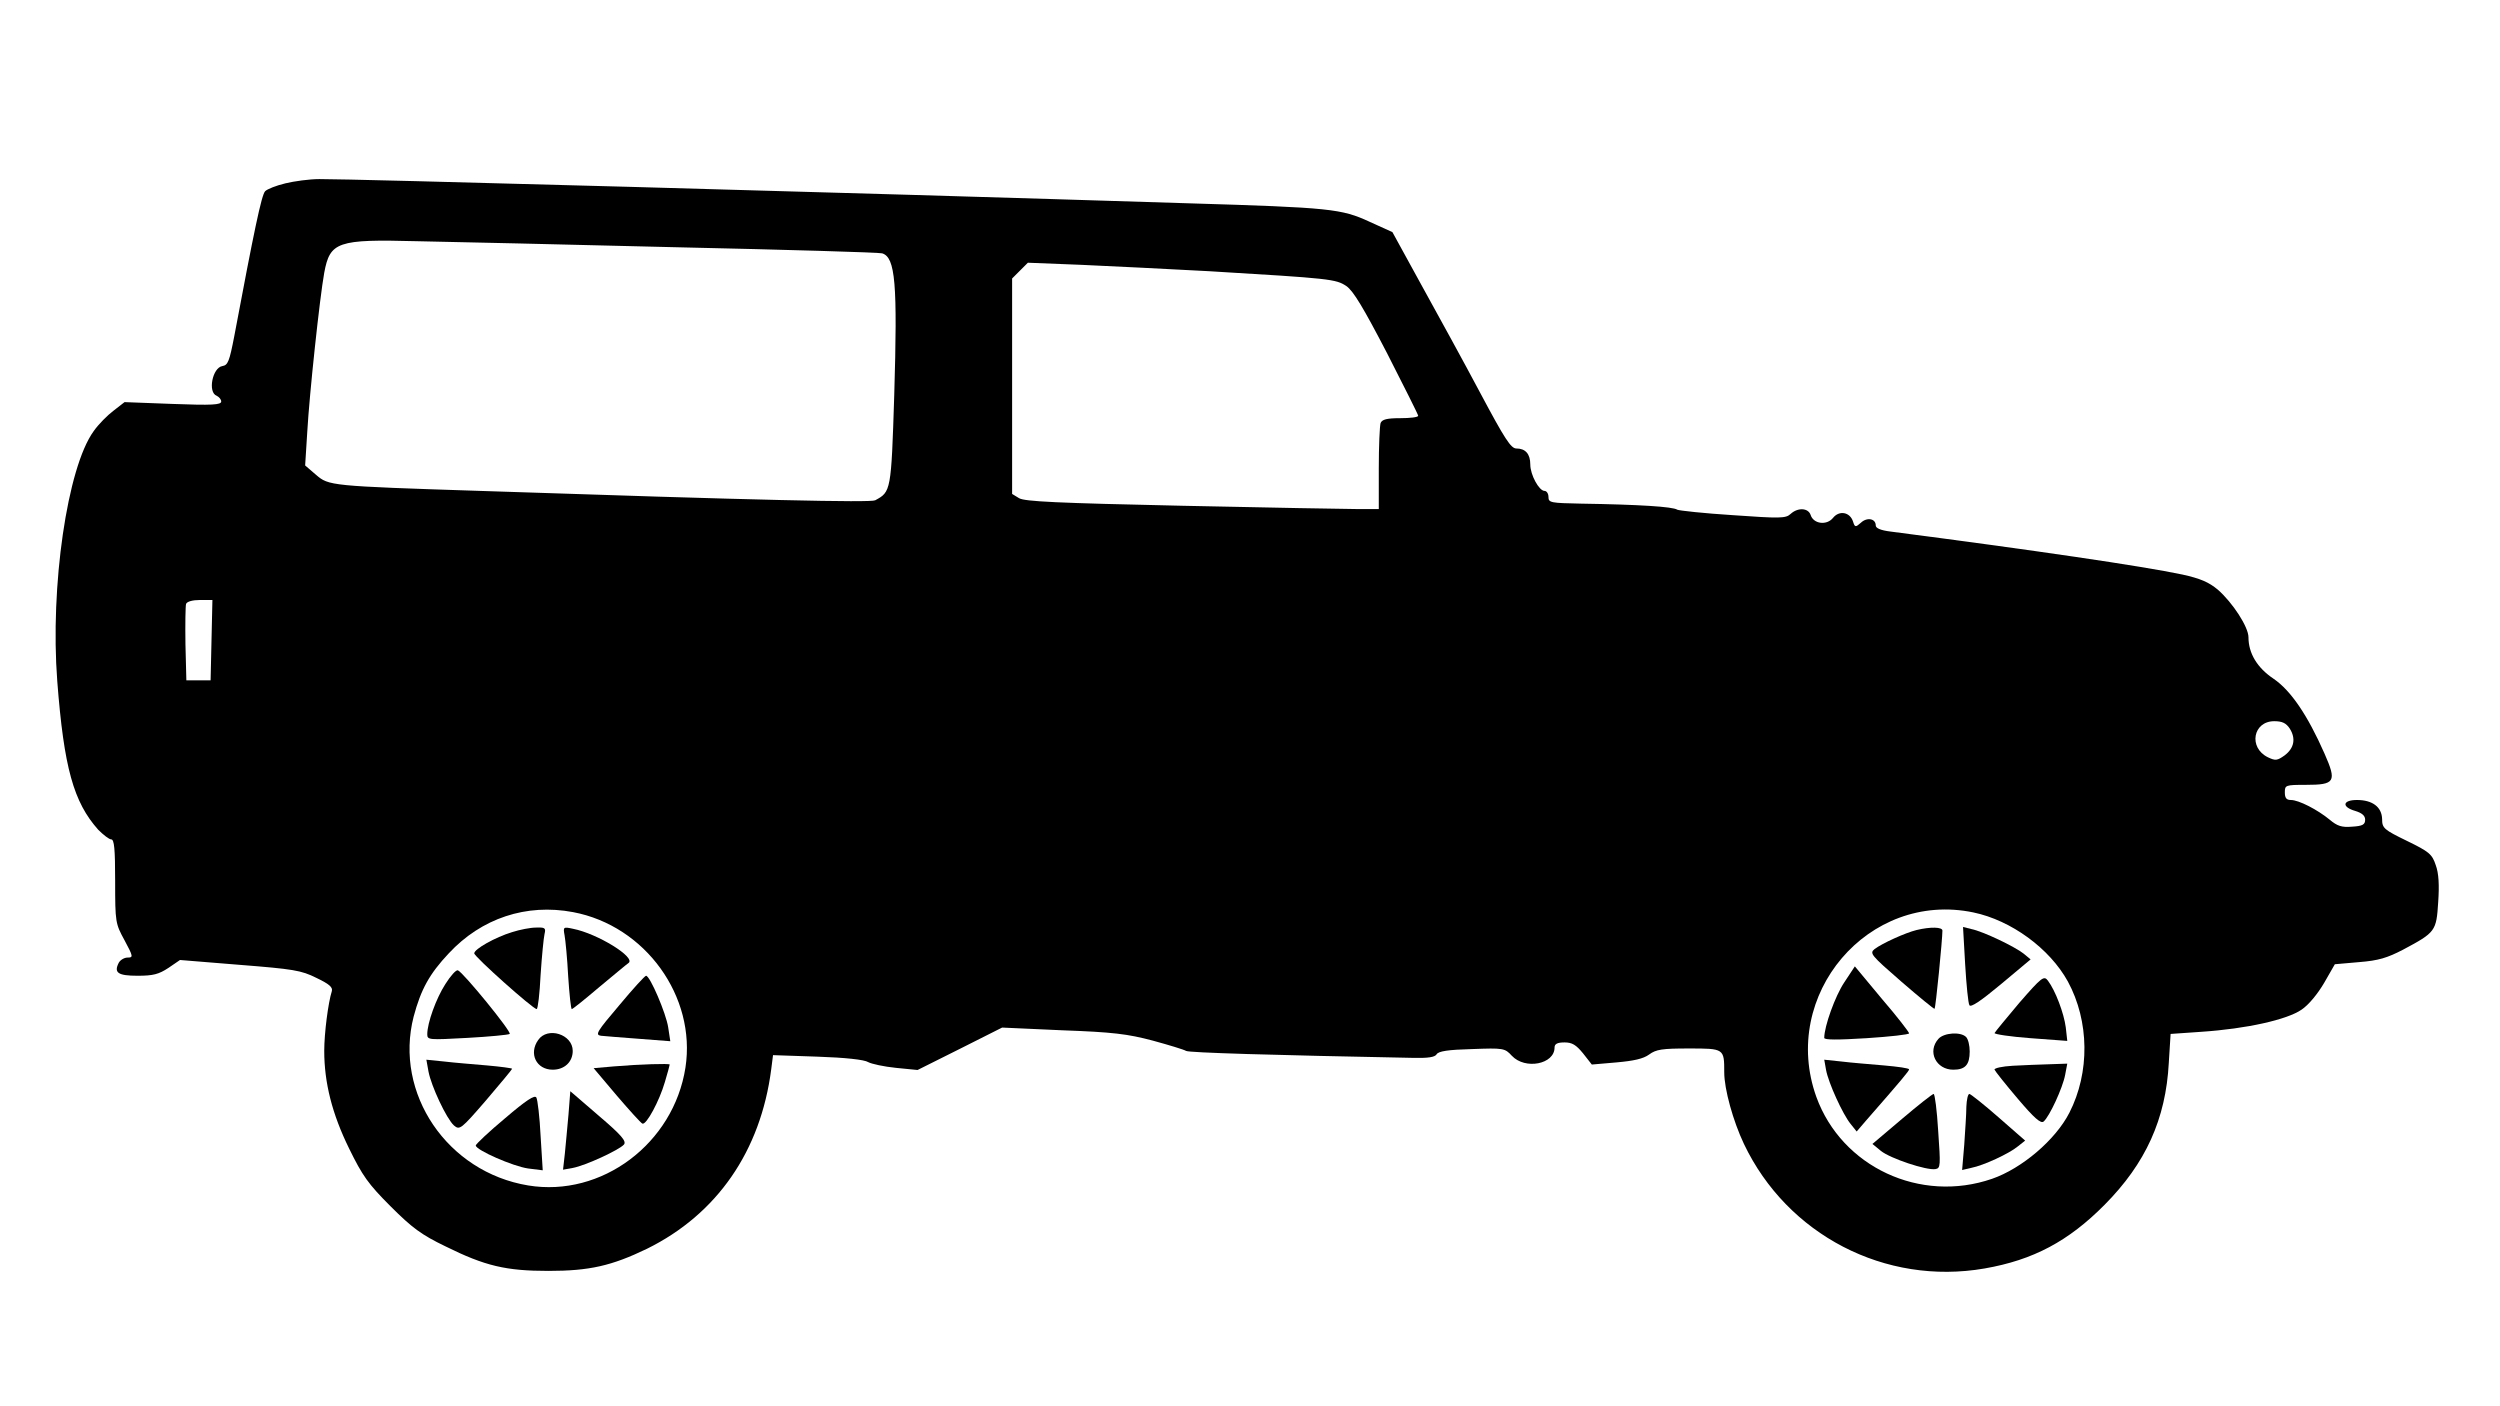 <?xml version="1.0" standalone="no"?>
<!DOCTYPE svg PUBLIC "-//W3C//DTD SVG 20010904//EN"
 "http://www.w3.org/TR/2001/REC-SVG-20010904/DTD/svg10.dtd">
<svg version="1.0" xmlns="http://www.w3.org/2000/svg"
 width="825pt" height="464pt" viewBox="0 0 825 464"
 preserveAspectRatio="xMidYMid meet">

<g transform="translate(0,464) scale(0.1,-0.1)"
fill="#000000" stroke="none">
<path d="M942 4035 c-30 -7 -60 -19 -67 -26 -12 -12 -37 -133 -102 -479 -16
-83 -21 -95 -39 -98 -33 -5 -49 -87 -19 -98 8 -4 15 -12 15 -19 0 -11 -30 -13
-160 -8 l-159 6 -36 -28 c-20 -15 -50 -45 -66 -68 -87 -120 -144 -512 -120
-825 22 -286 54 -399 135 -490 17 -17 36 -32 43 -32 10 0 13 -31 13 -138 0
-136 1 -140 31 -195 29 -54 29 -57 10 -57 -11 0 -24 -8 -29 -17 -17 -33 -3
-43 62 -43 52 0 70 5 102 26 l38 26 197 -16 c177 -14 203 -18 253 -43 42 -20
55 -31 51 -44 -12 -38 -25 -138 -25 -197 0 -105 26 -208 82 -322 44 -90 63
-117 137 -191 71 -71 102 -94 181 -132 131 -65 200 -81 340 -81 136 0 209 17
325 73 231 114 375 322 410 592 l6 47 147 -5 c91 -3 155 -10 167 -18 11 -6 52
-15 92 -19 l71 -7 140 70 139 70 199 -9 c166 -6 215 -12 298 -34 55 -15 104
-30 110 -34 9 -6 284 -14 750 -23 48 -1 71 2 77 12 6 10 38 15 116 17 105 4
109 3 132 -22 44 -47 141 -28 141 27 0 12 9 17 33 17 25 0 38 -8 61 -36 l29
-37 81 7 c57 5 89 12 108 26 23 17 43 20 131 20 117 0 117 0 117 -79 0 -55 29
-160 65 -236 143 -300 466 -468 794 -411 161 28 277 90 396 210 136 137 202
283 212 468 l6 96 101 7 c150 10 283 40 331 73 24 16 54 53 75 89 l35 61 80 7
c64 5 93 14 145 41 107 57 110 61 116 156 4 57 2 96 -8 123 -12 36 -21 44 -95
80 -76 37 -82 42 -82 72 -1 40 -32 63 -83 63 -48 0 -51 -23 -6 -36 23 -7 33
-16 33 -29 0 -16 -8 -21 -43 -23 -34 -3 -49 2 -74 23 -40 33 -102 65 -128 65
-15 0 -20 7 -20 25 0 24 2 25 69 25 97 0 103 10 62 103 -56 127 -111 208 -168
247 -54 36 -83 84 -83 137 0 34 -52 114 -101 157 -30 25 -58 37 -117 50 -132
28 -494 81 -964 142 -32 4 -48 11 -48 20 0 23 -29 28 -49 9 -18 -16 -20 -15
-26 4 -10 31 -45 38 -66 12 -21 -26 -65 -20 -74 10 -8 23 -42 25 -66 3 -16
-15 -35 -15 -191 -4 -95 6 -177 15 -183 18 -14 10 -127 17 -317 20 -101 2
-108 3 -108 22 0 11 -6 20 -13 20 -18 0 -47 53 -47 87 0 35 -16 53 -46 53 -18
0 -38 31 -119 183 -53 100 -141 260 -194 356 l-96 175 -75 34 c-93 43 -129 47
-595 61 -1170 37 -2783 81 -2871 80 -33 0 -83 -7 -112 -14z m1293 -211 c363
-8 667 -17 676 -20 44 -13 51 -100 40 -468 -10 -318 -11 -319 -63 -347 -15 -8
-383 0 -1303 31 -496 16 -500 17 -542 53 l-36 31 7 111 c7 124 41 442 56 525
19 102 43 111 305 104 110 -2 497 -11 860 -20z m1755 -79 c402 -24 418 -26
453 -49 23 -16 56 -71 134 -221 56 -110 103 -203 103 -207 0 -5 -27 -8 -59 -8
-44 0 -60 -4 -65 -16 -3 -9 -6 -76 -6 -150 l0 -134 -67 0 c-38 0 -300 5 -583
11 -414 9 -519 14 -537 25 l-23 14 0 356 0 355 26 26 26 26 177 -7 c97 -4 286
-14 421 -21z m-3292 -1217 l-3 -133 -40 0 -40 0 -3 119 c-1 66 0 126 2 133 3
8 22 13 46 13 l41 0 -3 -132z m6858 -292 c21 -33 15 -65 -17 -89 -24 -17 -30
-18 -55 -6 -65 32 -49 119 21 119 26 0 39 -6 51 -24z m-5665 -606 c239 -45
407 -279 371 -513 -39 -251 -277 -429 -519 -389 -267 44 -443 304 -378 557 24
90 52 141 116 209 108 116 256 165 410 136z m4621 -1 c125 -26 252 -119 312
-228 71 -131 73 -300 5 -433 -46 -90 -157 -184 -255 -218 -237 -82 -496 39
-580 270 -121 337 172 681 518 609z"/>
<path d="M1690 1564 c-56 -17 -125 -56 -125 -70 0 -11 194 -184 206 -184 4 0
10 51 13 113 4 61 10 122 13 135 5 20 1 22 -28 21 -19 0 -54 -7 -79 -15z"/>
<path d="M1863 1554 c3 -16 9 -77 12 -136 4 -60 9 -108 12 -108 3 0 44 33 91
73 47 39 90 75 96 79 26 18 -102 97 -183 113 -32 7 -33 6 -28 -21z"/>
<path d="M1470 1393 c-31 -48 -60 -129 -60 -166 0 -19 5 -19 133 -12 72 4 135
10 139 13 7 7 -154 204 -171 210 -6 2 -24 -18 -41 -45z"/>
<path d="M2043 1322 c-73 -86 -80 -97 -60 -100 12 -1 68 -6 125 -10 l104 -8
-7 46 c-7 46 -60 170 -73 170 -4 0 -44 -44 -89 -98z"/>
<path d="M1776 1208 c-32 -45 -6 -98 48 -98 39 0 66 26 66 62 0 55 -83 81
-114 36z"/>
<path d="M1414 1104 c9 -48 59 -155 84 -178 19 -16 23 -13 106 83 47 55 86
102 86 104 0 2 -37 7 -82 11 -46 4 -109 9 -142 13 l-59 6 7 -39z"/>
<path d="M2027 1121 l-68 -6 76 -90 c42 -49 80 -91 85 -93 13 -5 56 75 74 137
9 30 16 56 16 58 0 4 -99 1 -183 -6z"/>
<path d="M1876 962 c-4 -42 -9 -101 -12 -129 l-6 -53 33 6 c42 8 152 59 168
77 9 11 -8 31 -83 95 l-94 81 -6 -77z"/>
<path d="M1667 950 c-54 -45 -97 -86 -97 -90 0 -15 123 -69 173 -76 l48 -6 -7
113 c-3 63 -10 120 -14 127 -5 10 -34 -9 -103 -68z"/>
<path d="M6325 1571 c-37 -9 -114 -44 -139 -63 -17 -14 -12 -20 88 -107 59
-51 109 -92 110 -90 4 4 26 230 26 258 0 12 -39 13 -85 2z"/>
<path d="M6485 1458 c4 -68 10 -129 14 -135 4 -9 38 14 104 69 l98 82 -23 19
c-29 23 -133 73 -172 81 l-28 7 7 -123z"/>
<path d="M6086 1398 c-30 -45 -66 -145 -66 -183 0 -7 44 -7 140 -1 77 5 140
12 140 16 0 4 -40 56 -90 114 l-89 107 -35 -53z"/>
<path d="M6664 1331 c-43 -51 -80 -96 -82 -100 -1 -4 52 -12 119 -17 l121 -9
-5 45 c-6 46 -34 121 -59 154 -13 17 -20 12 -94 -73z"/>
<path d="M6397 1212 c-38 -42 -8 -102 49 -102 39 0 54 16 54 60 0 20 -5 41
-12 48 -18 18 -73 14 -91 -6z"/>
<path d="M6026 1109 c8 -43 55 -146 81 -178 l20 -25 30 35 c119 136 143 165
143 170 0 4 -37 9 -82 13 -46 4 -109 9 -141 13 l-57 6 6 -34z"/>
<path d="M6642 1123 c-35 -2 -62 -8 -60 -13 2 -5 36 -48 76 -95 55 -65 77 -84
86 -76 19 16 63 111 71 154 l7 37 -58 -2 c-33 -1 -87 -3 -122 -5z"/>
<path d="M6277 948 l-98 -83 28 -23 c31 -25 151 -65 180 -60 17 3 17 11 9 126
-4 67 -11 122 -15 122 -4 0 -51 -37 -104 -82z"/>
<path d="M6489 988 c0 -24 -4 -80 -7 -126 l-7 -83 30 7 c41 8 125 47 154 71
l24 19 -88 77 c-48 42 -92 77 -96 77 -5 0 -9 -19 -10 -42z"/>
</g>
</svg>
